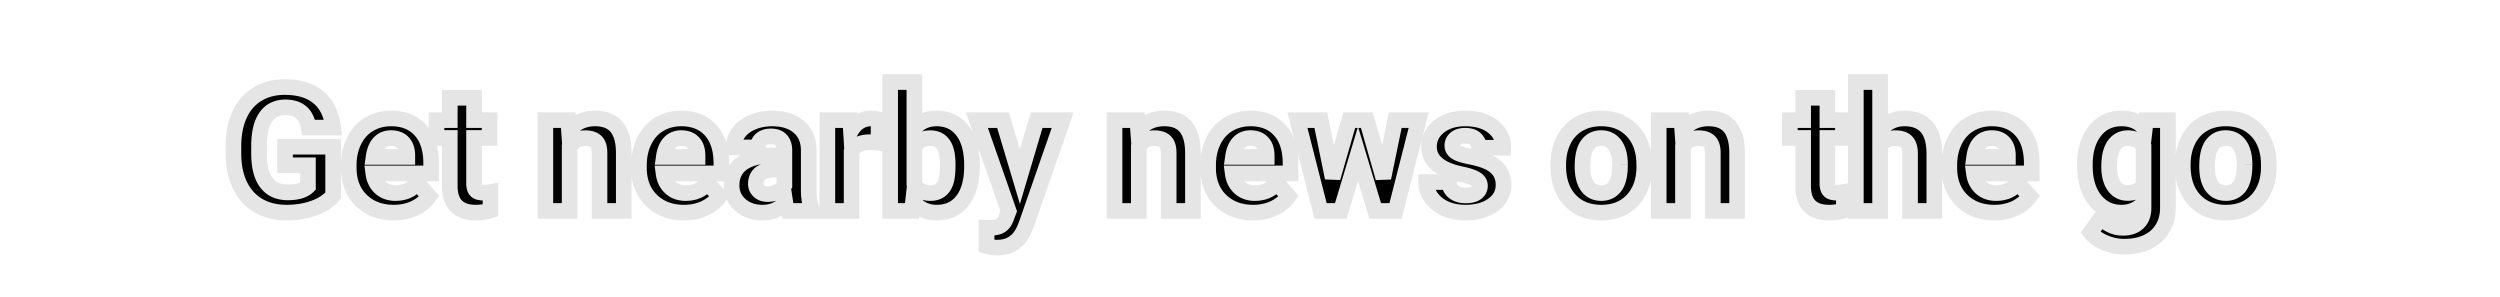 <svg width="320" height="38" viewBox="0 0 320 38" fill="none" xmlns="http://www.w3.org/2000/svg"><path d="M42.642 25.023c-.58.695-1.4 1.236-2.46 1.622-1.06.38-2.235.57-3.524.57-1.353 0-2.542-.294-3.566-.881-1.017-.594-1.805-1.454-2.363-2.578-.552-1.125-.835-2.446-.85-3.964v-1.064c0-1.56.262-2.91.785-4.05.53-1.145 1.29-2.019 2.277-2.62.996-.61 2.16-.913 3.492-.913 1.854 0 3.305.444 4.35 1.332 1.046.88 1.665 2.166 1.859 3.856h-3.137c-.143-.895-.462-1.55-.956-1.966-.487-.415-1.16-.623-2.02-.623-1.095 0-1.93.412-2.503 1.236-.573.823-.863 2.048-.87 3.673v1c0 1.64.312 2.878.935 3.716.623.838 1.536 1.257 2.74 1.257 1.21 0 2.072-.258 2.588-.774v-2.696h-2.933v-2.374h6.156v6.241zm7.766 2.192c-1.704 0-3.093-.523-4.168-1.569-1.067-1.045-1.6-2.438-1.6-4.178v-.301c0-1.167.225-2.21.676-3.126.452-.924 1.089-1.633 1.912-2.127.831-.501 1.777-.752 2.837-.752 1.59 0 2.839.501 3.748 1.504.917 1.003 1.375 2.424 1.375 4.265v1.267h-7.4c.1.76.4 1.368.902 1.826.508.459 1.149.688 1.922.688 1.196 0 2.13-.433 2.804-1.3l1.525 1.708c-.465.659-1.095 1.175-1.89 1.547-.795.365-1.676.548-2.643.548zm-.354-9.54c-.616 0-1.117.209-1.504.624-.38.415-.623 1.01-.73 1.783h4.318v-.247c-.015-.688-.2-1.218-.559-1.59-.358-.38-.866-.57-1.525-.57zm10.624-5.155v2.857h1.987v2.277h-1.987v5.801c0 .43.082.738.247.924.165.186.48.28.945.28.344 0 .648-.026.913-.076v2.353a6.39 6.39 0 01-1.88.279c-2.177 0-3.287-1.1-3.33-3.298v-6.263h-1.697v-2.277h1.697V12.52h3.105zm12.053 2.857l.096 1.343c.83-1.039 1.945-1.558 3.341-1.558 1.232 0 2.148.362 2.75 1.085.601.723.91 1.805.924 3.244V27h-3.105v-7.434c0-.658-.143-1.135-.43-1.428-.286-.301-.762-.452-1.428-.452-.874 0-1.53.373-1.966 1.118V27H69.81V15.377h2.922zm14.824 11.838c-1.705 0-3.094-.523-4.168-1.569-1.067-1.045-1.6-2.438-1.6-4.178v-.301c0-1.167.225-2.21.676-3.126.451-.924 1.088-1.633 1.912-2.127.83-.501 1.776-.752 2.836-.752 1.59 0 2.84.501 3.749 1.504.917 1.003 1.375 2.424 1.375 4.265v1.267h-7.401c.1.76.4 1.368.902 1.826.508.459 1.15.688 1.923.688 1.196 0 2.13-.433 2.803-1.3l1.526 1.708c-.466.659-1.096 1.175-1.89 1.547-.796.365-1.676.548-2.643.548zm-.355-9.54c-.616 0-1.117.209-1.504.624-.38.415-.623 1.01-.73 1.783h4.318v-.247c-.014-.688-.2-1.218-.558-1.59-.358-.38-.867-.57-1.526-.57zM100.843 27a3.469 3.469 0 01-.312-1.042c-.752.838-1.73 1.257-2.932 1.257-1.139 0-2.084-.33-2.836-.988-.745-.66-1.118-1.49-1.118-2.493 0-1.231.455-2.177 1.365-2.836.916-.658 2.238-.991 3.964-.999h1.428v-.666c0-.537-.139-.966-.419-1.289-.272-.322-.705-.483-1.3-.483-.522 0-.934.125-1.235.376-.293.25-.44.594-.44 1.031h-3.105c0-.673.208-1.296.623-1.869.416-.573 1.003-1.02 1.762-1.343.76-.33 1.611-.494 2.557-.494 1.432 0 2.567.362 3.405 1.085.845.716 1.268 1.726 1.268 3.03v5.037c.007 1.103.161 1.938.461 2.503V27h-3.136zm-2.568-2.16c.459 0 .881-.1 1.268-.3a2.04 2.04 0 00.859-.827v-1.998h-1.16c-1.554 0-2.381.537-2.481 1.611l-.011.183c0 .386.136.705.408.956.272.25.645.376 1.117.376zm14.159-6.552a8.442 8.442 0 00-1.118-.086c-1.174 0-1.944.398-2.309 1.192V27h-3.105V15.377h2.933l.086 1.386c.623-1.067 1.486-1.6 2.589-1.6.344 0 .666.046.967.139l-.043 2.986zm11.977 3.008c0 1.862-.397 3.316-1.192 4.361-.795 1.039-1.905 1.558-3.33 1.558-1.261 0-2.267-.484-3.019-1.45L116.73 27h-2.792V10.5h3.104v5.919c.716-.838 1.658-1.257 2.825-1.257 1.418 0 2.528.523 3.33 1.568.81 1.039 1.214 2.503 1.214 4.394v.172zm-3.104-.226c0-1.174-.187-2.03-.559-2.567-.372-.544-.927-.817-1.665-.817-.988 0-1.669.405-2.041 1.214v4.587c.38.817 1.067 1.225 2.062 1.225 1.003 0 1.662-.494 1.977-1.482.15-.473.226-1.193.226-2.16zm9.238 1.536l2.148-7.229h3.33l-4.672 13.428-.258.612c-.695 1.518-1.841 2.277-3.438 2.277-.451 0-.909-.068-1.375-.204v-2.352l.473.01c.587 0 1.024-.09 1.31-.268.294-.18.523-.476.688-.892l.365-.956-4.071-11.655h3.341l2.159 7.23zm15.039-7.229l.097 1.343c.83-1.039 1.944-1.558 3.34-1.558 1.232 0 2.149.362 2.75 1.085.602.723.91 1.805.924 3.244V27h-3.104v-7.434c0-.658-.143-1.135-.43-1.428-.286-.301-.763-.452-1.429-.452-.873 0-1.529.373-1.965 1.118V27h-3.105V15.377h2.922zm14.824 11.838c-1.704 0-3.094-.523-4.168-1.569-1.067-1.045-1.6-2.438-1.6-4.178v-.301c0-1.167.225-2.21.676-3.126.452-.924 1.089-1.633 1.913-2.127.83-.501 1.776-.752 2.835-.752 1.59 0 2.84.501 3.749 1.504.917 1.003 1.375 2.424 1.375 4.265v1.267h-7.401c.1.76.401 1.368.902 1.826.509.459 1.15.688 1.923.688 1.196 0 2.131-.433 2.804-1.3l1.525 1.708c-.465.659-1.095 1.175-1.89 1.547-.795.365-1.676.548-2.643.548zm-.354-9.54c-.616 0-1.117.209-1.504.624-.38.415-.623 1.01-.731 1.783h4.319v-.247c-.015-.688-.201-1.218-.559-1.59-.358-.38-.866-.57-1.525-.57zm17.015 5.103l1.526-7.401h2.997L178.627 27h-2.6l-2.202-7.315L171.623 27h-2.589l-2.965-11.623h2.997l1.515 7.39 2.127-7.39h2.245l2.116 7.401zm12.365 1.01c0-.38-.19-.677-.57-.892-.372-.222-.974-.419-1.804-.59-2.765-.58-4.147-1.755-4.147-3.524 0-1.031.426-1.89 1.278-2.578.86-.695 1.981-1.042 3.363-1.042 1.475 0 2.653.347 3.534 1.042.888.695 1.332 1.597 1.332 2.707h-3.105c0-.444-.143-.81-.429-1.096-.287-.293-.734-.44-1.343-.44-.523 0-.927.118-1.214.355a1.12 1.12 0 00-.43.902c0 .344.162.623.484.838.329.207.881.39 1.654.548.774.15 1.425.322 1.955.515 1.64.602 2.46 1.644 2.46 3.126 0 1.06-.455 1.92-1.364 2.578-.91.652-2.084.978-3.524.978-.974 0-1.84-.172-2.599-.516-.752-.35-1.343-.827-1.773-1.429-.429-.608-.644-1.264-.644-1.965h2.943c.029.551.233.974.613 1.267.379.294.888.44 1.525.44.594 0 1.042-.11 1.343-.332.308-.23.462-.527.462-.892zm10.022-2.707c0-1.153.222-2.18.666-3.083.444-.902 1.081-1.6 1.912-2.095.838-.494 1.808-.74 2.911-.74 1.569 0 2.847.479 3.835 1.439.996.96 1.551 2.263 1.665 3.91l.022.795c0 1.783-.498 3.215-1.493 4.297-.996 1.074-2.331 1.61-4.007 1.61-1.676 0-3.015-.536-4.018-1.61-.995-1.075-1.493-2.536-1.493-4.383v-.14zm3.105.226c0 1.103.207 1.948.623 2.535.415.58 1.009.87 1.783.87.752 0 1.339-.287 1.762-.86.422-.58.633-1.503.633-2.77 0-1.082-.211-1.92-.633-2.515-.423-.594-1.017-.891-1.784-.891-.759 0-1.346.297-1.761.891-.416.588-.623 1.5-.623 2.74zm12.675-5.93l.097 1.343c.831-1.039 1.944-1.558 3.341-1.558 1.232 0 2.148.362 2.75 1.085.601.723.909 1.805.924 3.244V27h-3.105v-7.434c0-.658-.143-1.135-.43-1.428-.286-.301-.762-.452-1.428-.452-.874 0-1.529.373-1.966 1.118V27h-3.105V15.377h2.922zm18.67-2.857v2.857h1.988v2.277h-1.988v5.801c0 .43.083.738.247.924.165.186.48.28.946.28.343 0 .648-.026.913-.076v2.353a6.396 6.396 0 01-1.88.279c-2.177 0-3.287-1.1-3.33-3.298v-6.263h-1.698v-2.277h1.698V12.52h3.104zm6.746 4.125c.824-.989 1.859-1.483 3.105-1.483 2.521 0 3.799 1.465 3.835 4.394V27h-3.105v-7.358c0-.666-.143-1.157-.429-1.472-.287-.322-.763-.484-1.429-.484-.91 0-1.568.351-1.977 1.053V27h-3.104V10.5h3.104v6.145zm14.631 10.57c-1.704 0-3.094-.523-4.168-1.569-1.067-1.045-1.6-2.438-1.6-4.178v-.301c0-1.167.225-2.21.676-3.126.452-.924 1.089-1.633 1.913-2.127.83-.501 1.776-.752 2.835-.752 1.59 0 2.84.501 3.749 1.504.917 1.003 1.375 2.424 1.375 4.265v1.267h-7.401c.1.76.401 1.368.902 1.826.509.459 1.15.688 1.923.688 1.196 0 2.131-.433 2.804-1.3l1.525 1.708c-.465.659-1.095 1.175-1.89 1.547-.795.365-1.676.548-2.643.548zm-.354-9.54c-.616 0-1.117.209-1.504.624-.38.415-.623 1.01-.731 1.783h4.319v-.247c-.015-.688-.201-1.218-.559-1.59-.358-.38-.866-.57-1.525-.57zm11.934 3.427c0-1.783.423-3.218 1.268-4.307.852-1.089 1.998-1.633 3.437-1.633 1.275 0 2.267.437 2.976 1.31l.129-1.095h2.814v11.236c0 1.017-.232 1.902-.698 2.654-.458.752-1.106 1.325-1.944 1.718-.838.394-1.819.591-2.944.591a6.314 6.314 0 01-2.492-.515c-.809-.337-1.421-.774-1.837-1.311l1.375-1.89c.774.866 1.712 1.3 2.815 1.3.823 0 1.464-.223 1.923-.667.458-.437.687-1.06.687-1.869v-.623c-.716.81-1.658 1.214-2.825 1.214-1.397 0-2.528-.544-3.395-1.633-.859-1.096-1.289-2.546-1.289-4.35v-.13zm3.105.226c0 1.053.211 1.88.634 2.482.422.594 1.002.891 1.74.891.945 0 1.622-.354 2.03-1.063V18.75c-.415-.709-1.085-1.064-2.009-1.064-.745 0-1.332.305-1.761.914-.423.608-.634 1.518-.634 2.728zm9.431-.247c0-1.153.222-2.18.666-3.083a4.886 4.886 0 011.913-2.095c.837-.494 1.808-.74 2.911-.74 1.568 0 2.846.479 3.835 1.439.995.96 1.55 2.263 1.665 3.91l.021.795c0 1.783-.498 3.215-1.493 4.297-.995 1.074-2.331 1.61-4.007 1.61-1.676 0-3.015-.536-4.017-1.61-.996-1.075-1.494-2.536-1.494-4.383v-.14zm3.105.226c0 1.103.208 1.948.623 2.535.415.58 1.01.87 1.783.87.752 0 1.339-.287 1.762-.86.422-.58.634-1.503.634-2.77 0-1.082-.212-1.92-.634-2.515-.423-.594-1.017-.891-1.783-.891-.759 0-1.347.297-1.762.891-.415.588-.623 1.5-.623 2.74z" fill="#000"/><path d="M42.642 25.023l.767.641.233-.278v-.363h-1zm-2.46 1.622l.337.942.005-.002-.342-.94zm-7.09-.311l-.505.863.007.005.498-.868zm-2.363-2.578l-.898.44.002.005.896-.445zm-.85-3.964h-1v.01l1-.01zm.785-5.113l-.908-.42v.002l.908.418zm2.277-2.621l.52.854.002-.001-.522-.853zm7.842.419l-.647.762.003.002.644-.764zm1.859 3.856v1h1.12l-.127-1.114-.993.114zm-3.137 0l-.988.158.135.842h.853v-1zm-.956-1.966l-.65.761.006.005.644-.766zm-4.523.612l-.82-.57.82.57zm-.87 3.674l-1-.004v.004h1zm6.263 5.2l.707.707.293-.293v-.415h-1zm0-2.697h1v-1h-1v1zm-2.933 0h-1v1h1v-1zm0-2.374v-1h-1v1h1zm6.156 0h1v-1h-1v1zm-.768 5.6c-.443.53-1.1.983-2.035 1.324l.685 1.879c1.185-.432 2.168-1.061 2.885-1.92l-1.535-1.282zm-2.03 1.322c-.937.336-1.995.51-3.186.51v2c1.388 0 2.678-.204 3.86-.627l-.674-1.883zm-3.186.51c-1.205 0-2.217-.26-3.069-.747l-.995 1.735c1.197.686 2.562 1.013 4.064 1.013v-2zm-3.062-.743c-.837-.49-1.494-1.198-1.972-2.16l-1.791.89c.64 1.287 1.558 2.297 2.754 2.996l1.01-1.726zm-1.97-2.155c-.473-.965-.733-2.133-.746-3.533l-2 .018c.015 1.637.32 3.111.95 4.395l1.796-.88zm-.746-3.524v-1.064h-2v1.064h2zm0-1.064c0-1.451.243-2.652.693-3.632l-1.818-.835c-.595 1.298-.875 2.797-.875 4.468h2zm.692-3.63c.454-.982 1.086-1.697 1.89-2.186l-1.04-1.709c-1.174.715-2.06 1.747-2.666 3.056l1.816.84zm1.891-2.187c.817-.5 1.795-.766 2.97-.766v-2c-1.49 0-2.84.342-4.013 1.06l1.043 1.706zm2.97-.766c1.701 0 2.893.406 3.703 1.094l1.294-1.525c-1.28-1.088-2.99-1.57-4.997-1.57v2zm3.706 1.096c.805.679 1.337 1.704 1.51 3.206l1.986-.228c-.215-1.878-.922-3.424-2.207-4.507l-1.29 1.53zm2.503 2.092h-3.137v2h3.137v-2zm-2.15.842c-.166-1.037-.56-1.95-1.3-2.573l-1.287 1.53c.248.209.492.606.612 1.359l1.975-.316zm-1.294-2.569c-.722-.615-1.654-.862-2.669-.862v2c.704 0 1.119.169 1.37.384l1.299-1.522zm-2.669-.862c-1.387 0-2.544.544-3.324 1.664l1.642 1.143c.367-.527.879-.807 1.682-.807v-2zm-3.324 1.664c-.74 1.065-1.041 2.527-1.049 4.24l2 .01c.007-1.538.286-2.524.691-3.107l-1.642-1.143zm-1.049 4.245v1h2v-1h-2zm0 1c0 1.74.326 3.229 1.132 4.313l1.605-1.194c-.44-.591-.737-1.58-.737-3.12h-2zm1.132 4.313c.843 1.133 2.078 1.66 3.542 1.66v-2c-.942 0-1.533-.31-1.937-.854l-1.605 1.194zm3.542 1.66c1.31 0 2.502-.272 3.296-1.066l-1.414-1.415c-.237.237-.771.481-1.882.481v2zm3.589-1.774v-2.696h-2v2.697h2zm-1-3.696h-2.933v2h2.933v-2zm-1.933 1v-2.374h-2v2.374h2zm-1-1.374h6.156v-2h-6.156v2zm5.156-1v6.241h2v-6.24h-2zm4.598 6.864l-.7.715.003.002.697-.716zm-.924-7.605l.898.442.001-.003-.899-.439zm1.912-2.127l.515.858.002-.002-.517-.856zm6.585.752l-.74.672.002.003.738-.675zm1.375 5.532v1h1v-1h-1zm-7.4 0v-1h-1.142l.15 1.131.991-.13zm.902 1.826l-.675.738.005.005.67-.743zm4.726-.612l.746-.666-.8-.895-.736.948.79.613zm1.525 1.708l.817.577.46-.65-.53-.593-.747.666zm-1.89 1.547l.417.909.007-.003-.424-.906zm-4.501-8.368l-.732-.682-.006.007.738.675zm-.73 1.783l-.991-.137-.158 1.137h1.148v-1zm4.318 0v1h1v-1h-1zm0-.247h1v-.02l-1 .02zm-.559-1.59l-.727.686.006.007.721-.693zm-1.17 7.97c-1.483 0-2.61-.447-3.471-1.285l-1.395 1.433c1.287 1.253 2.939 1.852 4.865 1.852v-2zm-3.469-1.283c-.843-.826-1.3-1.945-1.3-3.464h-2c0 1.96.61 3.628 1.9 4.893l1.4-1.429zm-1.3-3.464v-.301h-2v.3h2zm0-.301c0-1.036.2-1.924.574-2.684l-1.795-.884c-.528 1.073-.78 2.27-.78 3.568h2zm.575-2.687c.372-.763.882-1.32 1.528-1.708l-1.029-1.715c-1.001.6-1.766 1.46-2.296 2.545l1.797.878zm1.53-1.71c.66-.398 1.424-.608 2.32-.608v-2c-1.225 0-2.352.292-3.353.896l1.033 1.712zm2.32-.608c1.361 0 2.321.42 3.008 1.176l1.481-1.344c-1.132-1.248-2.672-1.832-4.49-1.832v2zm3.01 1.179c.697.761 1.113 1.91 1.113 3.59h2c0-2-.5-3.696-1.637-4.94l-1.476 1.35zm1.113 3.59v1.267h2v-1.267h-2zm1 .267h-7.4v2h7.4v-2zm-8.392 1.131c.127.961.522 1.796 1.219 2.433l1.35-1.476c-.306-.279-.513-.661-.587-1.219l-1.982.262zm1.224 2.438c.716.646 1.606.945 2.592.945v-2c-.56 0-.952-.16-1.253-.43l-1.34 1.485zm2.592.945c1.473 0 2.712-.552 3.594-1.686l-1.58-1.227c-.465.598-1.095.913-2.014.913v2zm2.058-1.634l1.526 1.708 1.491-1.332-1.525-1.708-1.492 1.332zm1.455.465c-.357.505-.846.913-1.498 1.218l.848 1.812c.938-.44 1.709-1.063 2.283-1.876l-1.633-1.154zm-1.492 1.215c-.65.3-1.387.457-2.225.457v2c1.096 0 2.121-.208 3.06-.64l-.835-1.817zm-2.58-9.082c-.866 0-1.642.304-2.235.941l1.464 1.363c.18-.193.407-.304.772-.304v-2zm-2.241.948c-.56.613-.858 1.422-.983 2.32l1.98.276c.09-.649.28-1.028.479-1.247l-1.476-1.349zm.007 3.458h4.319v-2h-4.319v2zm5.319-1v-.247h-2v.247h2zm0-.268c-.018-.854-.255-1.655-.838-2.262l-1.442 1.386c.133.138.27.396.28.918l2-.042zm-.831-2.255c-.595-.63-1.396-.883-2.253-.883v2c.46 0 .675.126.798.255l1.455-1.372zm8.37-5.04h1v-1h-1v1zm0 2.858h-1v1h1v-1zm1.988 0h1v-1h-1v1zm0 2.277v1h1v-1h-1zm-1.987 0v-1h-1v1h1zm.247 6.725l.749-.663-.75.663zm1.858.204h1v-1.207l-1.186.224.186.983zm0 2.353l.293.956.707-.217v-.74h-1zm-5.21-3.019h-1v.02l1-.02zm0-6.263h1v-1h-1v1zm-1.697 0h-1v1h1v-1zm0-2.277v-1h-1v1h1zm1.697 0v1h1v-1h-1zm0-2.857v-1h-1v1h1zm2.105 0v2.857h2V12.52h-2zm1 3.857h1.987v-2h-1.987v2zm.987-1v2.277h2v-2.277h-2zm1 1.277h-1.987v2h1.987v-2zm-2.987 1v5.801h2v-5.8h-2zm0 5.801c0 .511.089 1.124.498 1.587l1.498-1.326c.045.051.044.08.032.034a1.198 1.198 0 01-.028-.295h-2zm.498 1.587c.466.526 1.17.616 1.694.616v-2c-.173 0-.266-.018-.302-.029-.034-.01.03.001.106.087l-1.498 1.325zm1.694.616c.39 0 .759-.028 1.1-.092l-.373-1.966c-.19.036-.43.058-.727.058v2zm-.087-1.075v2.353h2v-2.353h-2zm.708 1.396a5.392 5.392 0 01-1.588.236v2a7.39 7.39 0 002.173-.323l-.585-1.913zm-1.588.236c-.93 0-1.457-.234-1.761-.535-.306-.303-.55-.837-.569-1.782l-2 .038c.025 1.253.357 2.369 1.161 3.165.806.798 1.922 1.114 3.17 1.114v-2zm-2.33-2.298v-6.263h-2v6.263h2zm-1-7.263h-1.697v2h1.697v-2zm-.697 1v-2.277h-2v2.277h2zm-1-1.277h1.697v-2h-1.697v2zm2.697-1V12.52h-2v2.857h2zm-1-1.857h3.105v-2h-3.105v2zm15.158 1.857l.997-.072-.067-.928h-.93v1zm.096 1.343l-.997.072.183 2.546 1.595-1.994-.78-.624zm6.091-.473l.769-.64-.769.64zm.924 3.244h1v-.01l-1 .01zm0 7.509v1h1v-1h-1zm-3.105 0h-1v1h1v-1zm-.43-8.862l-.724.69.009.008.716-.698zm-3.394.666l-.862-.506-.138.234v.272h1zm0 8.196v1h1v-1h-1zm-3.104 0h-1v1h1v-1zm0-11.623v-1h-1v1h1zm1.924.072l.097 1.342 1.995-.143-.097-1.343-1.995.144zm1.875 1.895c.63-.787 1.45-1.182 2.56-1.182v-2c-1.683 0-3.09.644-4.122 1.933l1.562 1.25zm2.56-1.182c1.033 0 1.625.296 1.981.725l1.538-1.28c-.847-1.017-2.089-1.445-3.519-1.445v2zm1.981.725c.394.473.68 1.289.693 2.614l2-.02c-.016-1.553-.346-2.9-1.155-3.873l-1.538 1.279zm.693 2.604V27h2v-7.509h-2zm1 6.509h-3.105v2h3.105v-2zm-2.105 1v-7.434h-2V27h2zm0-7.434c0-.768-.161-1.56-.714-2.127l-1.431 1.397c.02.021.145.181.145.73h2zm-.705-2.118c-.563-.59-1.373-.762-2.153-.762v2c.552 0 .694.13.704.141l1.449-1.379zm-2.153-.762c-1.223 0-2.21.556-2.829 1.612l1.726 1.012c.254-.435.579-.623 1.103-.623v-2zm-2.966 2.118V27h2v-8.196h-2zm1 7.196H69.81v2h3.104v-2zm-2.104 1V15.377h-2V27h2zm-1-10.623h2.922v-2h-2.922v2zm13.578 9.27l-.7.714.002.002.698-.716zm-.924-7.606l.897.442.002-.003-.9-.439zm1.912-2.127l.514.858.003-.002-.517-.856zm6.585.752l-.74.672.002.003.738-.675zm1.375 5.532v1h1v-1h-1zm-7.401 0v-1h-1.141l.15 1.131.99-.13zm.902 1.826l-.675.738.005.005.67-.743zm4.727-.612l.745-.666-.799-.895-.736.948.79.613zm1.525 1.708l.817.577.459-.65-.53-.593-.746.666zm-1.89 1.547l.417.909.007-.003-.425-.906zm-4.502-8.368l-.732-.682-.006.007.738.675zm-.73 1.783l-.99-.137-.159 1.137h1.149v-1zm4.318 0v1h1v-1h-1zm0-.247h1v-.02l-1 .02zm-.558-1.59l-.728.686.007.007.72-.693zm-1.171 7.97c-1.483 0-2.61-.447-3.47-1.285l-1.396 1.433c1.287 1.253 2.94 1.852 4.866 1.852v-2zm-3.468-1.283c-.844-.826-1.3-1.945-1.3-3.464h-2c0 1.96.609 3.628 1.9 4.893l1.4-1.429zm-1.3-3.464v-.301h-2v.3h2zm0-.301c0-1.036.199-1.924.573-2.684l-1.794-.884c-.528 1.073-.78 2.27-.78 3.568h2zm.575-2.687c.372-.763.882-1.32 1.528-1.708l-1.03-1.715c-1 .6-1.766 1.46-2.296 2.545l1.798.878zm1.53-1.71c.66-.398 1.424-.608 2.319-.608v-2c-1.225 0-2.352.292-3.353.896l1.034 1.712zm2.319-.608c1.362 0 2.322.42 3.008 1.176l1.482-1.344c-1.133-1.248-2.672-1.832-4.49-1.832v2zm3.01 1.179c.697.761 1.114 1.91 1.114 3.59h2c0-2-.5-3.696-1.637-4.94l-1.476 1.35zm1.114 3.59v1.267h2v-1.267h-2zm1 .267h-7.401v2h7.401v-2zm-8.393 1.131c.127.961.522 1.796 1.22 2.433l1.349-1.476c-.306-.279-.512-.661-.586-1.219l-1.983.262zm1.224 2.438c.717.646 1.606.945 2.593.945v-2c-.56 0-.953-.16-1.254-.43l-1.339 1.485zm2.593.945c1.473 0 2.712-.552 3.593-1.686l-1.58-1.227c-.464.598-1.094.913-2.013.913v2zm2.058-1.634l1.525 1.708 1.492-1.332-1.526-1.708-1.491 1.332zm1.454.465c-.356.505-.846.913-1.498 1.218l.849 1.812c.937-.44 1.708-1.063 2.283-1.876l-1.634-1.154zm-1.491 1.215c-.651.3-1.387.457-2.225.457v2c1.095 0 2.12-.208 3.06-.64l-.835-1.817zm-2.58-9.082c-.867 0-1.642.304-2.236.941l1.464 1.363c.18-.193.407-.304.772-.304v-2zm-2.242.948c-.56.613-.858 1.422-.983 2.32l1.981.276c.09-.649.279-1.028.478-1.247l-1.476-1.349zm.008 3.458h4.318v-2h-4.318v2zm5.318-1v-.247h-2v.247h2zm0-.268c-.018-.854-.254-1.655-.838-2.262l-1.441 1.386c.133.138.269.396.28.918l1.999-.042zm-.831-2.255c-.594-.63-1.395-.883-2.253-.883v2c.46 0 .676.126.798.255l1.455-1.372zM100.843 27l-.89.456.279.544h.611v-1zm-.312-1.042l.988-.153-.323-2.085-1.409 1.57.744.668zm-5.768.269l-.663.749.004.003.659-.752zm.247-5.329l-.584-.812-.003.003.587.81zm3.964-.999v-1h-.005l.005 1zm1.428 0v1h1v-1h-1zm-.419-1.955l-.764.646.009.01.755-.656zm-2.535-.107l-.64-.768-.009.007.65.76zm-.44 1.031v1h1v-1h-1zm-3.105 0h-1v1h1v-1zm2.385-3.212l.39.92.008-.002-.398-.918zm5.962.591l-.653.757.006.006.647-.763zm1.268 8.067h-1v.007l1-.007zm.461 2.503h1v-.249l-.117-.22-.883.47zm0 .183v1h1v-1h-1zm-4.436-2.46l.46.888.007-.004.006-.003-.473-.881zm.859-.827l.88.476.12-.223v-.253h-1zm0-1.998h1v-1h-1v1zm-3.641 1.611l-.996-.093-.002.017v.017l.998.06zm-.011.183l-.998-.059-.002.03v.029h1zm.408.956l.678-.736-.678.736zm4.575 2.079c-.082-.159-.16-.396-.214-.74l-1.976.307c.076.488.205.945.41 1.345l1.78-.912zm-1.946-1.254c-.548.61-1.247.925-2.188.925v2c1.465 0 2.721-.524 3.676-1.59l-1.488-1.335zm-2.188.925c-.933 0-1.633-.264-2.177-.74l-1.318 1.504c.96.84 2.15 1.236 3.495 1.236v-2zm-2.174-.737c-.528-.468-.78-1.025-.78-1.744h-2c0 1.287.494 2.391 1.455 3.242l1.325-1.498zm-.78-1.744c0-.947.33-1.575.951-2.026l-1.173-1.62c-1.197.868-1.778 2.13-1.778 3.646h2zm.948-2.024c.68-.488 1.764-.804 3.385-.81l-.008-2c-1.831.007-3.39.357-4.544 1.186l1.167 1.625zm3.38-.81h1.429v-2h-1.428v2zm2.429-1v-.667h-2v.666h2zm0-.667c0-.713-.188-1.396-.663-1.944l-1.511 1.31c.084.097.174.273.174.634h2zm-.655-1.934c-.53-.628-1.3-.838-2.063-.838v2c.425 0 .522.112.535.129l1.528-1.29zm-2.063-.838c-.678 0-1.343.164-1.876.608l1.28 1.536c.069-.057.228-.144.596-.144v-2zm-1.885.615c-.547.467-.791 1.106-.791 1.792h2c0-.187.05-.236.09-.27l-1.299-1.522zm.209.792h-3.105v2h3.105v-2zm-2.105 1c0-.451.135-.87.433-1.282l-1.62-1.174a4.117 4.117 0 00-.813 2.456h2zm.433-1.282c.292-.403.723-.746 1.343-1.01l-.782-1.84c-.898.381-1.642.933-2.18 1.676l1.619 1.174zm1.35-1.012c.617-.268 1.331-.412 2.159-.412v-2c-1.063 0-2.054.186-2.955.577l.796 1.835zm2.159-.412c1.264 0 2.143.317 2.752.842l1.306-1.514c-1.067-.921-2.458-1.328-4.058-1.328v2zm2.758.848c.581.492.915 1.2.915 2.266h2c0-1.54-.512-2.851-1.621-3.792l-1.294 1.526zm.915 2.266v5.038h2v-5.038h-2zm0 5.045c.007 1.163.166 2.19.579 2.966l1.765-.939c-.188-.355-.338-.998-.344-2.04l-2 .013zm.461 2.496V27h2v-.183h-2zm1-.817h-3.136v2h3.136v-2zm-5.704-.16a3.71 3.71 0 001.728-.412l-.92-1.776c-.237.123-.5.189-.808.189v2zm1.741-.419a3.045 3.045 0 001.266-1.232l-1.759-.952c-.082.151-.217.295-.453.422l.946 1.762zm1.386-1.708v-1.998h-2v1.998h2zm-1-2.998h-1.16v2h1.16v-2zm-1.16 0c-.868 0-1.686.146-2.33.564-.697.452-1.071 1.145-1.147 1.954l1.991.186c.025-.265.114-.378.245-.463.183-.119.555-.241 1.241-.241v-2zm-3.48 2.552l-.01.183 1.996.117.011-.182-1.996-.118zm-.012.242c0 .652.243 1.242.73 1.691l1.356-1.47c-.057-.053-.086-.1-.086-.221h-2zm.73 1.691c.504.464 1.144.64 1.795.64v-2c-.293 0-.399-.073-.44-.11l-1.354 1.47zm15.954-6.912l-.135.991 1.118.152.016-1.129-.999-.014zm-3.427 1.107l-.909-.418-.091.199v.219h1zm0 7.605v1h1v-1h-1zm-3.105 0h-1v1h1v-1zm0-11.623v-1h-1v1h1zm2.933 0l.998-.062-.058-.938h-.94v1zm.086 1.386l-.998.062.203 3.282 1.658-2.84-.863-.504zm3.556-1.461l.999.014.011-.748-.715-.221-.295.955zm.091 1.995a9.417 9.417 0 00-1.252-.095v2c.266 0 .592.024.983.077l.269-1.982zm-1.252-.095c-1.406 0-2.632.5-3.218 1.775l1.818.835c.144-.315.458-.61 1.4-.61v-2zm-3.309 2.192V27h2v-7.605h-2zm1 6.606h-3.105v2h3.105v-2zm-2.105 1V15.377h-2V27h2zm-1-10.623h2.933v-2h-2.933v2zm1.935-.938l.086 1.386 1.996-.124-.086-1.386-1.996.124zm1.947 1.828c.47-.805 1.027-1.105 1.726-1.105v-2c-1.507 0-2.676.767-3.453 2.097l1.727 1.008zm1.726-1.105c.252 0 .474.034.671.095l.591-1.91a4.246 4.246 0 00-1.262-.185v2zm-.033-.875l-.043 2.987 1.999.028.043-2.986-1.999-.029zm11.742 10.37l.794.608.002-.003-.796-.605zm-6.349.108l.789-.614-1.507-1.938-.276 2.44.994.112zM116.73 27v1h.894l.1-.888-.994-.112zm-2.792 0h-1v1h1v-1zm0-16.5v-1h-1v1h1zm3.104 0h1v-1h-1v1zm0 5.919h-1v2.71l1.76-2.06-.76-.65zm6.155.311l-.793.61.004.005.789-.614zm-2.449 1.773l-.825.565.003.005.822-.57zm-3.706.397l-.908-.418-.092.2v.218h1zm0 4.587h-1v.221l.093.2.907-.42zm4.039-.257l.953.303-.953-.303zm2.33-1.934c0 1.732-.371 2.944-.988 3.756l1.592 1.21c.972-1.279 1.396-2.974 1.396-4.966h-2zm-.986 3.753c-.587.767-1.39 1.166-2.536 1.166v2c1.704 0 3.121-.64 4.124-1.95l-1.588-1.216zm-2.536 1.166c-.963 0-1.673-.35-2.23-1.064l-1.578 1.228c.948 1.218 2.249 1.836 3.808 1.836v-2zm-4.013-.563l-.139 1.236 1.987.224.14-1.235-1.988-.225zm.854.348h-2.792v2h2.792v-2zm-1.792 1V10.5h-2V27h2zm-1-15.5h3.104v-2h-3.104v2zm2.104-1v5.919h2V10.5h-2zm1.76 6.569c.514-.601 1.171-.907 2.065-.907v-2c-1.44 0-2.667.532-3.585 1.607l1.52 1.3zm2.065-.907c1.135 0 1.94.4 2.537 1.177l1.587-1.217c-1.008-1.313-2.422-1.96-4.124-1.96v2zm2.541 1.183c.624.8 1.003 2.017 1.003 3.779h2c0-2.019-.43-3.732-1.425-5.008l-1.578 1.23zm1.003 3.779v.172h2v-.172h-2zm-1.104-.054c0-1.236-.188-2.345-.737-3.137l-1.644 1.14c.196.282.381.885.381 1.997h2zm-.734-3.132c-.583-.852-1.468-1.252-2.49-1.252v2c.453 0 .678.145.84.382l1.65-1.13zm-2.49-1.252c-.63 0-1.234.13-1.763.445a2.984 2.984 0 00-1.186 1.351l1.816.836c.113-.244.248-.382.393-.469.151-.09.381-.163.74-.163v-2zm-3.041 2.214v4.587h2V18.9h-2zm.093 5.009c.264.567.658 1.037 1.197 1.357.532.315 1.139.446 1.772.446v-2c-.361 0-.596-.074-.751-.166-.149-.089-.288-.23-.404-.48l-1.814.843zm2.969 1.803c.67 0 1.309-.168 1.847-.57.534-.401.879-.968 1.083-1.609l-1.906-.607c-.111.348-.253.522-.377.615-.122.091-.313.17-.647.17v2zm2.93-2.18c.199-.624.273-1.47.273-2.462h-2c0 .942-.077 1.535-.179 1.856l1.906.607zm8.511-.926l-.958.287.96 3.216.956-3.218-.958-.285zm2.148-7.229v-1h-.746l-.212.715.958.285zm3.33 0l.945.329.462-1.329h-1.407v1zm-4.672 13.428l.921.388.013-.03.01-.03-.944-.328zm-.258.612l.909.416.006-.014.006-.014-.921-.388zm-4.813 2.073h-1v.75l.72.21.28-.96zm0-2.352l.023-1-1.023-.023v1.023h1zm.473.01l-.023 1h.023v-1zm1.31-.268l-.52-.854-.01.006.53.848zm.688-.892l.93.369.004-.012-.934-.357zm.365-.956l.934.357.131-.341-.121-.345-.944.33zm-4.071-11.655v-1h-1.409l.465 1.33.944-.33zm3.341 0l.958-.286-.213-.714h-.745v1zm3.117 7.514l2.149-7.23-1.917-.569-2.149 7.23 1.917.57zm1.19-6.514h3.33v-2h-3.33v2zm2.386-1.329l-4.673 13.428 1.889.657 4.673-13.427-1.889-.658zm-4.65 13.369l-.258.612 1.843.776.258-.612-1.843-.776zm-.246.584c-.286.626-.636 1.034-1.023 1.29-.384.255-.87.403-1.505.403v2c.963 0 1.848-.23 2.61-.735.759-.503 1.329-1.234 1.737-2.126l-1.819-.832zm-2.528 1.693c-.349 0-.713-.052-1.094-.164L126 32.45c.55.16 1.102.244 1.655.244v-2zm-.375.796v-2.352h-2v2.352h2zm-1.022-1.353l.472.011.046-2-.473-.01-.045 2zm.495.011c.653 0 1.317-.093 1.84-.42l-1.06-1.696c-.049.03-.259.116-.78.116v2zm1.831-.414c.528-.322.876-.82 1.097-1.377l-1.86-.737c-.108.274-.219.37-.278.406l1.041 1.708zm1.101-1.389l.365-.956-1.868-.714-.365.956 1.868.714zm.375-1.642l-4.071-11.656-1.888.66 4.071 11.655 1.888-.66zm-5.015-10.326h3.341v-2h-3.341v2zm2.383-.714l2.159 7.23 1.916-.573-2.159-7.23-1.916.573zm18.156-.286l.997-.072-.066-.928h-.931v1zm.097 1.343l-.998.072.184 2.546 1.595-1.994-.781-.624zm6.09-.473l.769-.64-.769.64zm.924 3.244h1v-.01l-1 .01zm0 7.509v1h1v-1h-1zm-3.104 0h-1v1h1v-1zm-.43-8.862l-.724.69.008.008.716-.698zm-3.394.666l-.863-.506-.137.234v.272h1zm0 8.196v1h1v-1h-1zm-3.105 0h-1v1h1v-1zm0-11.623v-1h-1v1h1zm1.925.072l.096 1.342 1.995-.143-.097-1.343-1.994.144zm1.875 1.895c.63-.787 1.449-1.182 2.559-1.182v-2c-1.682 0-3.09.644-4.121 1.933l1.562 1.25zm2.559-1.182c1.034 0 1.625.296 1.982.725l1.537-1.28c-.846-1.017-2.088-1.445-3.519-1.445v2zm1.982.725c.394.473.679 1.289.692 2.614l2-.02c-.015-1.553-.346-2.9-1.155-3.873l-1.537 1.279zm.692 2.604V27h2v-7.509h-2zm1 6.509h-3.104v2h3.104v-2zm-2.104 1v-7.434h-2V27h2zm0-7.434c0-.768-.162-1.56-.714-2.127l-1.432 1.397c.021.021.146.181.146.73h2zm-.706-2.118c-.562-.59-1.373-.762-2.153-.762v2c.553 0 .695.13.705.141l1.448-1.379zm-2.153-.762c-1.223 0-2.209.556-2.828 1.612l1.725 1.012c.255-.435.579-.623 1.103-.623v-2zm-2.965 2.118V27h2v-8.196h-2zm1 7.196h-3.105v2h3.105v-2zm-2.105 1V15.377h-2V27h2zm-1-10.623h2.922v-2h-2.922v2zm13.578 9.27l-.7.714.003.002.697-.716zm-.924-7.606l.898.442.001-.003-.899-.439zm1.913-2.127l.514.858.002-.002-.516-.856zm6.584.752l-.74.672.002.003.738-.675zm1.375 5.532v1h1v-1h-1zm-7.401 0v-1h-1.141l.15 1.131.991-.13zm.902 1.826l-.674.738.005.005.669-.743zm4.727-.612l.746-.666-.799-.895-.737.948.79.613zm1.525 1.708l.817.577.459-.65-.53-.593-.746.666zm-1.89 1.547l.417.909.007-.003-.424-.906zm-4.501-8.368l-.732-.682-.006.007.738.675zm-.731 1.783l-.99-.137-.158 1.137h1.148v-1zm4.319 0v1h1v-1h-1zm0-.247h1v-.01l-.001-.01-.999.02zm-.559-1.59l-.727.686.006.007.721-.693zm-1.171 7.97c-1.482 0-2.609-.447-3.47-1.285l-1.395 1.433c1.287 1.253 2.939 1.852 4.865 1.852v-2zm-3.468-1.283c-.843-.826-1.3-1.945-1.3-3.464h-2c0 1.96.61 3.628 1.9 4.893l1.4-1.429zm-1.3-3.464v-.301h-2v.3h2zm0-.301c0-1.036.199-1.924.574-2.684l-1.795-.884c-.528 1.073-.779 2.27-.779 3.568h2zm.575-2.687c.373-.763.882-1.32 1.528-1.708l-1.029-1.715c-1.001.6-1.766 1.46-2.296 2.545l1.797.878zm1.53-1.71c.661-.398 1.424-.608 2.319-.608v-2c-1.224 0-2.351.292-3.352.896l1.033 1.712zm2.319-.608c1.362 0 2.322.42 3.009 1.176l1.481-1.344c-1.132-1.248-2.671-1.832-4.49-1.832v2zm3.011 1.179c.696.761 1.113 1.91 1.113 3.59h2c0-2-.499-3.696-1.636-4.94l-1.477 1.35zm1.113 3.59v1.267h2v-1.267h-2zm1 .267h-7.401v2h7.401v-2zm-8.392 1.131c.127.961.522 1.796 1.219 2.433l1.349-1.476c-.305-.279-.512-.661-.586-1.219l-1.982.262zm1.224 2.438c.716.646 1.606.945 2.592.945v-2c-.56 0-.952-.16-1.253-.43l-1.339 1.485zm2.592.945c1.473 0 2.712-.552 3.594-1.686l-1.58-1.227c-.465.598-1.095.913-2.014.913v2zm2.058-1.634l1.526 1.708 1.491-1.332-1.525-1.708-1.492 1.332zm1.455.465c-.357.505-.846.913-1.498 1.218l.848 1.812c.938-.44 1.709-1.063 2.283-1.876l-1.633-1.154zm-1.492 1.215c-.65.3-1.387.457-2.225.457v2c1.096 0 2.121-.208 3.06-.64l-.835-1.817zm-2.579-9.082c-.867 0-1.643.304-2.236.941l1.464 1.363c.18-.193.407-.304.772-.304v-2zm-2.242.948c-.56.613-.858 1.422-.983 2.32l1.981.276c.09-.649.279-1.028.478-1.247l-1.476-1.349zm.007 3.458h4.319v-2h-4.319v2zm5.319-1v-.247h-2v.247h2zm-.001-.268c-.017-.854-.254-1.655-.837-2.262l-1.442 1.386c.133.138.269.396.28.918l1.999-.042zm-.831-2.255c-.593-.63-1.395-.883-2.252-.883v2c.46 0 .676.126.798.255l1.454-1.372zm14.763 5.22l-.961.274 1.941-.073-.98-.202zm1.526-7.402v-1h-.815l-.165.798.98.202zm2.997 0l.969.247.318-1.247h-1.287v1zM178.627 27v1h.777l.192-.753-.969-.247zm-2.6 0l-.957.288.214.712h.743v-1zm-2.202-7.315l.958-.289-.958-3.18-.957 3.18.957.289zM171.623 27v1h.743l.215-.712-.958-.288zm-2.589 0l-.969.247.192.753h.777v-1zm-2.965-11.623v-1h-1.287l.318 1.247.969-.247zm2.997 0l.98-.2-.164-.8h-.816v1zm1.515 7.39l-.98.201 1.941.076-.961-.276zm2.127-7.39v-1h-.753l-.208.723.961.277zm2.245 0l.962-.275-.208-.725h-.754v1zm3.096 7.603l1.525-7.401-1.959-.404-1.525 7.401 1.959.404zm.546-6.603h2.997v-2h-2.997v2zm2.028-1.247l-2.965 11.623 1.938.494 2.965-11.623-1.938-.494zM178.627 26h-2.6v2h2.6v-2zm-1.642.712l-2.202-7.316-1.915.577 2.202 7.315 1.915-.576zm-4.117-7.316l-2.203 7.316 1.916.576 2.202-7.315-1.915-.577zM171.623 26h-2.589v2h2.589v-2zm-1.62.753l-2.965-11.623-1.938.494 2.965 11.623 1.938-.494zm-3.934-10.376h2.997v-2h-2.997v2zm2.018-.8l1.514 7.391 1.96-.401-1.515-7.39-1.959.4zm3.455 7.467l2.127-7.39-1.922-.554-2.127 7.391 1.922.553zm1.166-6.667h2.245v-2h-2.245v2zm1.284-.725l2.116 7.401 1.923-.55-2.116-7.401-1.923.55zm14.872 7.245l-.512.858.01.006.01.006.492-.87zm-1.804-.591l-.206.978h.003l.203-.978zm-2.869-6.102l.628.778h.001l-.629-.778zm6.897 0l-.619.785.003.003.616-.788zm1.332 2.707v1h1v-1h-1zm-3.105 0h-1v1h1v-1zm-.429-1.096l-.716.699.009.009.707-.708zm-2.503 1.655l-.555.832.011.007.011.007.533-.846zm1.654.548l-.2.98.009.001.191-.981zm1.955.515l.345-.939h-.002l-.343.94zm1.096 5.704l.582.813.005-.003-.587-.81zm-6.123.462l-.423.906.01.005.413-.91zm-1.773-1.429l-.817.577.004.005.813-.582zm-.644-1.965v-1h-1v1h1zm2.943 0l.999-.052-.049-.948h-.95v1zm.613 1.267l.611-.79-.611.79zm2.868.108l.594.804.003-.002-.597-.802zm1.462-.892c0-.8-.44-1.401-1.077-1.762l-.985 1.74c.08.047.088.07.076.053a.132.132 0 01-.013-.03c-.003-.01-.001-.012-.001 0h2zm-1.058-1.75c-.521-.311-1.258-.535-2.114-.712l-.405 1.959c.805.166 1.271.337 1.495.47l1.024-1.717zm-2.111-.711c-1.302-.273-2.155-.664-2.668-1.1-.474-.402-.684-.862-.684-1.445h-2c0 1.186.481 2.198 1.389 2.97.87.739 2.089 1.225 3.552 1.532l.411-1.957zm-3.352-2.545c0-.708.273-1.288.906-1.8l-1.255-1.556c-1.071.864-1.651 2.002-1.651 3.356h2zm.907-1.8c.641-.518 1.522-.82 2.734-.82v-2c-1.552 0-2.913.393-3.991 1.264l1.257 1.556zm2.734-.82c1.321 0 2.259.31 2.915.827l1.238-1.57c-1.106-.872-2.524-1.257-4.153-1.257v2zm2.918.83c.65.508.948 1.122.948 1.92h2c0-1.424-.59-2.615-1.716-3.495l-1.232 1.575zm1.948.92h-3.105v2h3.105v-2zm-2.105 1c0-.682-.229-1.31-.722-1.804l-1.414 1.415c.08.08.136.181.136.388h2zm-.713-1.795c-.55-.563-1.311-.742-2.059-.742v2c.469 0 .603.114.627.139l1.432-1.397zm-2.059-.742c-.662 0-1.324.149-1.85.583l1.272 1.543c.047-.039.194-.126.578-.126v-2zm-1.85.583a2.116 2.116 0 00-.794 1.674h2c0-.049.009-.066.011-.07.002-.004.012-.025.055-.061l-1.272-1.543zm-.794 1.674c0 .725.37 1.297.929 1.67l1.11-1.664c-.03-.02-.045-.034-.052-.04-.006-.007-.004-.006 0 .001a.124.124 0 01.012.028c.002.01.001.012.001.005h-2zm.951 1.684c.49.309 1.192.52 1.988.681l.399-1.96c-.751-.152-1.153-.307-1.321-.413l-1.066 1.692zm1.996.683c.741.144 1.338.304 1.803.474l.686-1.88a14.088 14.088 0 00-2.107-.557l-.382 1.963zm1.802.473c.7.257 1.139.576 1.403.912.255.324.401.73.401 1.275h2c0-.937-.264-1.793-.829-2.511-.556-.707-1.346-1.209-2.286-1.554l-.689 1.878zm1.804 2.187c0 .718-.283 1.285-.951 1.768l1.174 1.62c1.151-.834 1.777-1.986 1.777-3.388h-2zm-.947 1.765c-.696.5-1.65.79-2.941.79v2c1.589 0 2.984-.36 4.106-1.164l-1.165-1.626zm-2.941.79c-.855 0-1.577-.15-2.187-.426l-.825 1.822c.909.412 1.92.605 3.012.605v-2zm-2.176-.421c-.616-.287-1.064-.659-1.382-1.104l-1.627 1.163c.541.758 1.274 1.339 2.163 1.753l.846-1.812zm-1.379-1.1c-.318-.45-.461-.906-.461-1.388h-2c0 .921.286 1.776.827 2.542l1.634-1.153zm-1.461-.388h2.943v-2h-2.943v2zm1.945-.948c.041.793.353 1.506.999 2.006l1.223-1.582c-.113-.087-.209-.219-.225-.528l-1.997.104zm.999 2.006c.604.468 1.351.65 2.137.65v-2c-.489 0-.759-.112-.914-.232l-1.223 1.582zm2.137.65c.691 0 1.389-.125 1.937-.529l-1.188-1.609c-.054.04-.252.138-.749.138v2zm1.94-.531c.546-.407.865-.994.865-1.694h-2c0 .02-.003.032-.003.035l-.001.002-.001.002a.288.288 0 01-.054.05l1.194 1.605zm12.465-9.579l-.508-.861-.003.002.511.86zm6.746.699l-.696.717.002.003.694-.72zm1.665 3.91l1-.027-.001-.021-.001-.022-.998.07zm.022.795h1v-.014l-.001-.013-.999.027zm-1.493 4.297l.733.68.002-.003-.735-.677zm-8.025 0l-.733.68.002.002.731-.683zm2.235-1.762l-.817.577.004.005.813-.582zm3.545.01l.804.594.004-.005-.808-.588zm0-5.285l-.816.58.816-.58zm-3.545 0l.816.578.003-.005-.819-.573zm-2.728 2.514c0-1.022.196-1.895.563-2.641l-1.794-.884c-.521 1.06-.769 2.241-.769 3.525h2zm.563-2.641a3.888 3.888 0 011.526-1.677l-1.022-1.72c-1.004.598-1.772 1.445-2.298 2.514l1.794.883zm1.523-1.675c.664-.392 1.455-.603 2.403-.603v-2c-1.257 0-2.407.283-3.419.88l1.016 1.723zm2.403-.603c1.348 0 2.363.404 3.139 1.157l1.393-1.435c-1.201-1.166-2.742-1.722-4.532-1.722v2zm3.141 1.16c.784.755 1.261 1.808 1.362 3.26l1.995-.14c-.128-1.843-.762-3.397-1.969-4.56l-1.388 1.44zm1.36 3.217l.021.795 1.999-.054-.021-.795-1.999.054zm.021.768c0 1.588-.438 2.76-1.229 3.62l1.471 1.354c1.2-1.304 1.758-2.997 1.758-4.974h-2zm-1.227 3.617c-.778.84-1.832 1.29-3.273 1.29v2c1.91 0 3.527-.622 4.74-1.93l-1.467-1.36zm-3.273 1.29c-1.442 0-2.501-.45-3.287-1.293l-1.462 1.365c1.219 1.306 2.839 1.929 4.749 1.929v-2zm-3.284-1.29c-.783-.845-1.227-2.04-1.227-3.703h-2c0 2.03.551 3.758 1.76 5.062l1.467-1.36zm-1.227-3.703v-.14h-2v.14h2zm1.105.086c0 1.206.223 2.288.806 3.112L204 23.264c-.248-.35-.439-.958-.439-1.957h-2zm.81 3.117c.62.867 1.532 1.288 2.596 1.288v-2c-.483 0-.76-.16-.97-.452l-1.626 1.164zm2.596 1.288c1.048 0 1.943-.421 2.566-1.266l-1.609-1.187c-.222.3-.502.453-.957.453v2zm2.57-1.27c.611-.84.825-2.025.825-3.36h-2c0 1.198-.208 1.86-.442 2.182l1.617 1.177zm.825-3.36c0-1.195-.23-2.267-.818-3.094l-1.631 1.159c.257.361.449.965.449 1.934h2zm-.818-3.094c-.621-.874-1.528-1.312-2.599-1.312v2c.462 0 .744.156.968.47l1.631-1.158zm-2.599-1.312c-1.067 0-1.969.442-2.581 1.319l1.639 1.145c.218-.312.492-.464.942-.464v-2zm-2.578 1.314c-.594.84-.806 2.004-.806 3.317h2c0-1.166.202-1.827.439-2.162l-1.633-1.155zm12.869-2.613l.998-.072-.067-.928h-.931v1zm.097 1.343l-.997.072.183 2.546 1.595-1.994-.781-.624zm6.091-.473l.769-.64-.769.64zm.924 3.244h1v-.01l-1 .01zm0 7.509v1h1v-1h-1zm-3.105 0h-1v1h1v-1zm-.43-8.862l-.724.69.009.008.715-.698zm-3.394.666l-.863-.506-.137.234v.272h1zm0 8.196v1h1v-1h-1zm-3.105 0h-1v1h1v-1zm0-11.623v-1h-1v1h1zm1.925.072l.097 1.342 1.994-.143-.096-1.343-1.995.144zm1.875 1.895c.63-.787 1.45-1.182 2.56-1.182v-2c-1.683 0-3.091.644-4.122 1.933l1.562 1.25zm2.56-1.182c1.033 0 1.624.296 1.981.725l1.538-1.28c-.847-1.017-2.089-1.445-3.519-1.445v2zm1.981.725c.394.473.68 1.289.693 2.614l2-.02c-.016-1.553-.346-2.9-1.155-3.873l-1.538 1.279zm.693 2.604V27h2v-7.509h-2zm1 6.509h-3.105v2h3.105v-2zm-2.105 1v-7.434h-2V27h2zm0-7.434c0-.768-.161-1.56-.714-2.127l-1.431 1.397c.02.021.145.181.145.73h2zm-.705-2.118c-.563-.59-1.374-.762-2.153-.762v2c.552 0 .694.13.704.141l1.449-1.379zm-2.153-.762c-1.224 0-2.21.556-2.829 1.612l1.726 1.012c.254-.435.579-.623 1.103-.623v-2zm-2.966 2.118V27h2v-8.196h-2zm1 7.196h-3.105v2h3.105v-2zm-2.105 1V15.377h-2V27h2zm-1-10.623h2.922v-2h-2.922v2zm21.592-3.857h1v-1h-1v1zm0 2.857h-1v1h1v-1zm1.988 0h1v-1h-1v1zm0 2.277v1h1v-1h-1zm-1.988 0v-1h-1v1h1zm.247 6.725l.749-.663-.749.663zm1.859.204h1v-1.207l-1.186.224.186.983zm0 2.353l.292.956.708-.217v-.74h-1zm-5.21-3.019h-1v.02l1-.02zm0-6.263h1v-1h-1v1zm-1.698 0h-1v1h1v-1zm0-2.277v-1h-1v1h1zm1.698 0v1h1v-1h-1zm0-2.857v-1h-1v1h1zm2.104 0v2.857h2V12.52h-2zm1 3.857h1.988v-2h-1.988v2zm.988-1v2.277h2v-2.277h-2zm1 1.277h-1.988v2h1.988v-2zm-2.988 1v5.801h2v-5.8h-2zm0 5.801c0 .511.089 1.124.498 1.587l1.498-1.326c.045.051.044.08.032.034a1.218 1.218 0 01-.028-.295h-2zm.498 1.587c.466.526 1.171.616 1.695.616v-2c-.174 0-.266-.018-.302-.029-.035-.01.029.001.105.087l-1.498 1.325zm1.695.616c.39 0 .758-.028 1.099-.092l-.372-1.966c-.19.036-.43.058-.727.058v2zm-.087-1.075v2.353h2v-2.353h-2zm.707 1.396a5.394 5.394 0 01-1.587.236v2c.742 0 1.468-.108 2.172-.323l-.585-1.913zm-1.587.236c-.93 0-1.458-.234-1.762-.535-.306-.303-.55-.837-.568-1.782l-2 .038c.024 1.253.357 2.369 1.161 3.165.806.798 1.922 1.114 3.169 1.114v-2zm-2.33-2.298v-6.263h-2v6.263h2zm-1-7.263h-1.698v2h1.698v-2zm-.698 1v-2.277h-2v2.277h2zm-1-1.277h1.698v-2h-1.698v2zm2.698-1V12.52h-2v2.857h2zm-1-1.857h3.104v-2h-3.104v2zm9.85 3.125h-1v2.762l1.769-2.122-.769-.64zm6.94 2.91h1v-.012l-1 .013zm0 7.445v1h1v-1h-1zm-3.105 0h-1v1h1v-1zm-.429-8.83l-.748.664.008.009.74-.673zm-3.406.57l-.864-.503-.136.233v.27h1zm0 8.26v1h1v-1h-1zm-3.104 0h-1v1h1v-1zm0-16.5v-1h-1v1h1zm3.104 0h1v-1h-1v1zm.769 6.785c.64-.77 1.397-1.123 2.336-1.123v-2c-1.554 0-2.866.635-3.873 1.842l1.537 1.28zm2.336-1.123c1.063 0 1.699.302 2.096.756.42.482.722 1.307.739 2.65l2-.025c-.02-1.586-.375-2.957-1.232-3.94-.882-1.01-2.145-1.44-3.603-1.44v2zm2.835 3.394V27h2v-7.444h-2zm1 6.444h-3.105v2h3.105v-2zm-2.105 1v-7.358h-2V27h2zm0-7.358c0-.78-.163-1.566-.689-2.145l-1.48 1.346c.046.05.169.247.169.799h2zm-.682-2.136c-.559-.63-1.379-.82-2.176-.82v2c.535 0 .668.133.681.148l1.495-1.328zm-2.176-.82c-1.214 0-2.229.499-2.841 1.55l1.729 1.006c.204-.352.507-.556 1.112-.556v-2zm-2.977 2.053V27h2v-8.26h-2zm1 7.261h-3.104v2h3.104v-2zm-2.104 1V10.5h-2V27h2zm-1-15.5h3.104v-2h-3.104v2zm2.104-1v6.145h2V10.5h-2zm11.463 15.146l-.7.715.003.002.697-.716zm-.924-7.605l.898.442.001-.003-.899-.439zm1.913-2.127l.514.858.002-.002-.516-.856zm6.584.752l-.74.672.002.003.738-.675zm1.375 5.532v1h1v-1h-1zm-7.401 0v-1h-1.141l.15 1.131.991-.13zm.902 1.826l-.674.738.005.005.669-.743zm4.727-.612l.746-.666-.799-.895-.737.948.79.613zm1.525 1.708l.817.577.459-.65-.53-.593-.746.666zm-1.89 1.547l.417.909.007-.003-.424-.906zm-4.501-8.368l-.732-.682-.006.007.738.675zm-.731 1.783l-.99-.137-.158 1.137h1.148v-1zm4.319 0v1h1v-1h-1zm0-.247h1v-.01l-.001-.01-.999.02zm-.559-1.59l-.727.686.006.007.721-.693zm-1.171 7.97c-1.482 0-2.609-.447-3.47-1.285l-1.395 1.433c1.287 1.253 2.939 1.852 4.865 1.852v-2zm-3.468-1.283c-.843-.826-1.3-1.945-1.3-3.464h-2c0 1.96.61 3.628 1.9 4.893l1.4-1.429zm-1.3-3.464v-.301h-2v.3h2zm0-.301c0-1.036.199-1.924.574-2.684l-1.795-.884c-.528 1.073-.779 2.27-.779 3.568h2zm.575-2.687c.373-.763.882-1.32 1.528-1.708l-1.029-1.715c-1.001.6-1.766 1.46-2.296 2.545l1.797.878zm1.53-1.71c.661-.398 1.424-.608 2.319-.608v-2c-1.224 0-2.351.292-3.352.896l1.033 1.712zm2.319-.608c1.362 0 2.322.42 3.009 1.176l1.481-1.344c-1.132-1.248-2.671-1.832-4.49-1.832v2zm3.011 1.179c.696.761 1.113 1.91 1.113 3.59h2c0-2-.499-3.696-1.636-4.94l-1.477 1.35zm1.113 3.59v1.267h2v-1.267h-2zm1 .267h-7.401v2h7.401v-2zm-8.392 1.131c.127.961.522 1.796 1.219 2.433l1.349-1.476c-.305-.279-.512-.661-.586-1.219l-1.982.262zm1.224 2.438c.716.646 1.606.945 2.592.945v-2c-.56 0-.952-.16-1.253-.43l-1.339 1.485zm2.592.945c1.473 0 2.712-.552 3.594-1.686l-1.58-1.227c-.465.598-1.095.913-2.014.913v2zm2.058-1.634l1.526 1.708 1.491-1.332-1.525-1.708-1.492 1.332zm1.455.465c-.357.505-.846.913-1.498 1.218l.848 1.812c.938-.44 1.709-1.063 2.283-1.876L259 24.543zm-1.492 1.215c-.65.3-1.387.457-2.225.457v2c1.096 0 2.121-.208 3.06-.64l-.835-1.817zm-2.579-9.082c-.867 0-1.643.304-2.236.941l1.464 1.363c.18-.193.407-.304.772-.304v-2zm-2.242.948c-.56.613-.858 1.422-.983 2.32l1.981.276c.09-.649.279-1.028.478-1.247l-1.476-1.349zm.007 3.458h4.319v-2h-4.319v2zm5.319-1v-.247h-2v.247h2zm-.001-.268c-.017-.854-.254-1.655-.837-2.262l-1.442 1.386c.133.138.269.396.28.918l1.999-.042zm-.831-2.255c-.593-.63-1.395-.883-2.252-.883v2c.46 0 .676.126.798.255l1.454-1.372zm10.95-.764l-.788-.617-.002.004.79.613zm6.413-.322l-.777.63 1.493 1.84.277-2.354-.993-.116zm.129-1.096v-1h-.889l-.104.883.993.117zm2.814 0h1v-1h-1v1zm-.698 13.89l-.85-.527-.004.006.854.52zm-1.944 1.718l-.426-.905.426.905zm-5.436.076l.391-.92-.007-.004-.384.924zm-1.837-1.311l-.808-.588-.442.606.459.594.791-.612zm1.375-1.89l.746-.666-.825-.925-.729 1.002.808.588zm4.738.633l-.69-.724-.006.006.696.718zm.687-2.492h1v-2.639l-1.749 1.976.749.663zm-6.22-.419l-.787.617.005.006.782-.623zm2.45-1.772l-.819.574.004.005.815-.58zm3.77-.172l.867.499.133-.232v-.267h-1zm0-4.888h1v-.271l-.137-.235-.863.506zm-3.77-.15l-.817-.577-.005.006.822.57zm-2.739 2.502c0-1.626.384-2.826 1.058-3.694l-1.58-1.226c-1.017 1.31-1.478 2.981-1.478 4.92h2zm1.055-3.69c.654-.836 1.504-1.25 2.65-1.25v-2c-1.732 0-3.174.674-4.225 2.016l1.575 1.233zm2.65-1.25c1.019 0 1.707.334 2.199.94l1.553-1.26c-.925-1.14-2.221-1.68-3.752-1.68v2zm3.969.428l.129-1.096-1.986-.234-.129 1.096 1.986.233zm-.864-.213h2.814v-2h-2.814v2zm1.814-1v11.236h2V15.377h-2zm0 11.236c0 .86-.195 1.556-.548 2.127l1.7 1.053c.578-.933.848-2.005.848-3.18h-2zm-.552 2.133c-.351.576-.846 1.02-1.516 1.334l.851 1.81c1.006-.472 1.807-1.175 2.373-2.103l-1.708-1.04zm-1.516 1.334c-.679.32-1.509.496-2.518.496v2c1.241 0 2.373-.217 3.369-.686l-.851-1.81zm-2.518.496a5.318 5.318 0 01-2.101-.436l-.782 1.841a7.32 7.32 0 002.883.595v-2zm-2.108-.439c-.694-.289-1.147-.634-1.43-.999l-1.582 1.224c.548.709 1.32 1.238 2.244 1.622l.768-1.847zm-1.412.201l1.375-1.89-1.617-1.177-1.375 1.89 1.617 1.177zm-.18-1.813c.952 1.067 2.156 1.634 3.561 1.634v-2c-.801 0-1.474-.299-2.069-.965l-1.492 1.331zm3.561 1.634c1.005 0 1.924-.275 2.618-.948l-1.391-1.436c-.222.215-.585.384-1.227.384v2zm2.613-.942c.707-.675.997-1.59.997-2.593h-2c0 .616-.169.946-.377 1.145l1.38 1.448zm.997-2.593v-.623h-2v.623h2zm-1.749-1.286c-.51.576-1.169.877-2.076.877v2c1.428 0 2.651-.509 3.574-1.551l-1.498-1.326zm-2.076.877c-1.093 0-1.936-.407-2.612-1.256l-1.565 1.246c1.057 1.328 2.477 2.01 4.177 2.01v-2zm-2.608-1.25c-.685-.873-1.076-2.086-1.076-3.734h-2c0 1.962.469 3.65 1.502 4.968l1.574-1.234zm-1.076-3.734v-.129h-2v.13h2zm1.105.097c0 1.173.233 2.228.815 3.056l1.637-1.15c-.263-.374-.452-.974-.452-1.906h-2zm.819 3.06c.612.863 1.498 1.313 2.555 1.313v-2c-.418 0-.693-.144-.925-.47l-1.63 1.158zm2.555 1.313c1.236 0 2.279-.492 2.897-1.564l-1.734-.998c-.198.345-.509.562-1.163.562v2zm3.03-2.063V18.75h-2v4.888h2zm-.137-5.394c-.62-1.058-1.646-1.558-2.872-1.558v2c.622 0 .936.21 1.146.57l1.726-1.012zm-2.872-1.558c-1.07 0-1.961.463-2.578 1.337l1.634 1.153c.242-.343.525-.49.944-.49v-2zm-2.583 1.343c-.591.852-.812 2.003-.812 3.3h2c0-1.125.201-1.794.455-2.16l-1.643-1.14zm12.198-2.126l-.508-.861-.004.002.512.86zm6.746.699l-.697.717.003.003.694-.72zm1.665 3.91l.999-.027v-.021l-.002-.022-.997.07zm.021.795h1v-.027l-1 .027zm-1.493 4.297l.733.68.003-.003-.736-.677zm-8.024 0l-.734.68.003.002.731-.683zm2.234-1.762l-.816.577.003.005.813-.582zm3.545.01l.805.594.003-.005-.808-.588zm0-5.285l-.815.58.815-.58zm-3.545 0l.816.578.004-.005-.82-.573zm-2.728 2.514c0-1.022.197-1.895.564-2.641l-1.795-.884c-.521 1.06-.769 2.241-.769 3.525h2zm.564-2.641c.362-.736.868-1.286 1.526-1.677l-1.023-1.72c-1.004.598-1.772 1.445-2.298 2.514l1.795.883zm1.523-1.675c.664-.392 1.454-.603 2.403-.603v-2c-1.257 0-2.408.283-3.419.88l1.016 1.723zm2.403-.603c1.347 0 2.363.404 3.138 1.157l1.393-1.435c-1.201-1.166-2.742-1.722-4.531-1.722v2zm3.141 1.16c.783.755 1.26 1.808 1.361 3.26l1.995-.14c-.128-1.843-.761-3.397-1.968-4.56l-1.388 1.44zm1.359 3.217l.022.795 1.999-.054-.022-.795-1.999.054zm.021.768c0 1.588-.438 2.76-1.229 3.62l1.472 1.354c1.2-1.304 1.757-2.997 1.757-4.974h-2zm-1.226 3.617c-.779.84-1.832 1.29-3.274 1.29v2c1.91 0 3.528-.622 4.74-1.93l-1.466-1.36zm-3.274 1.29c-1.441 0-2.5-.45-3.286-1.293l-1.462 1.365c1.219 1.306 2.838 1.929 4.748 1.929v-2zm-3.284-1.29c-.782-.845-1.227-2.04-1.227-3.703h-2c0 2.03.552 3.758 1.76 5.062l1.467-1.36zm-1.227-3.703v-.14h-2v.14h2zm1.105.086c0 1.206.223 2.288.807 3.112l1.632-1.155c-.247-.35-.439-.958-.439-1.957h-2zm.81 3.117c.621.867 1.532 1.288 2.596 1.288v-2c-.482 0-.76-.16-.97-.452l-1.626 1.164zm2.596 1.288c1.049 0 1.944-.421 2.567-1.266l-1.61-1.187c-.222.3-.502.453-.957.453v2zm2.57-1.27c.611-.84.826-2.025.826-3.36h-2c0 1.198-.208 1.86-.442 2.182l1.616 1.177zm.826-3.36c0-1.195-.231-2.267-.819-3.094l-1.63 1.159c.257.361.449.965.449 1.934h2zm-.819-3.094c-.621-.874-1.528-1.312-2.598-1.312v2c.462 0 .744.156.968.47l1.63-1.158zm-2.598-1.312c-1.068 0-1.969.442-2.582 1.319l1.64 1.145c.218-.312.491-.464.942-.464v-2zm-2.578 1.314c-.594.84-.807 2.004-.807 3.317h2c0-1.166.202-1.827.439-2.162l-1.632-1.155z" fill="#E5E5E5"/></svg>